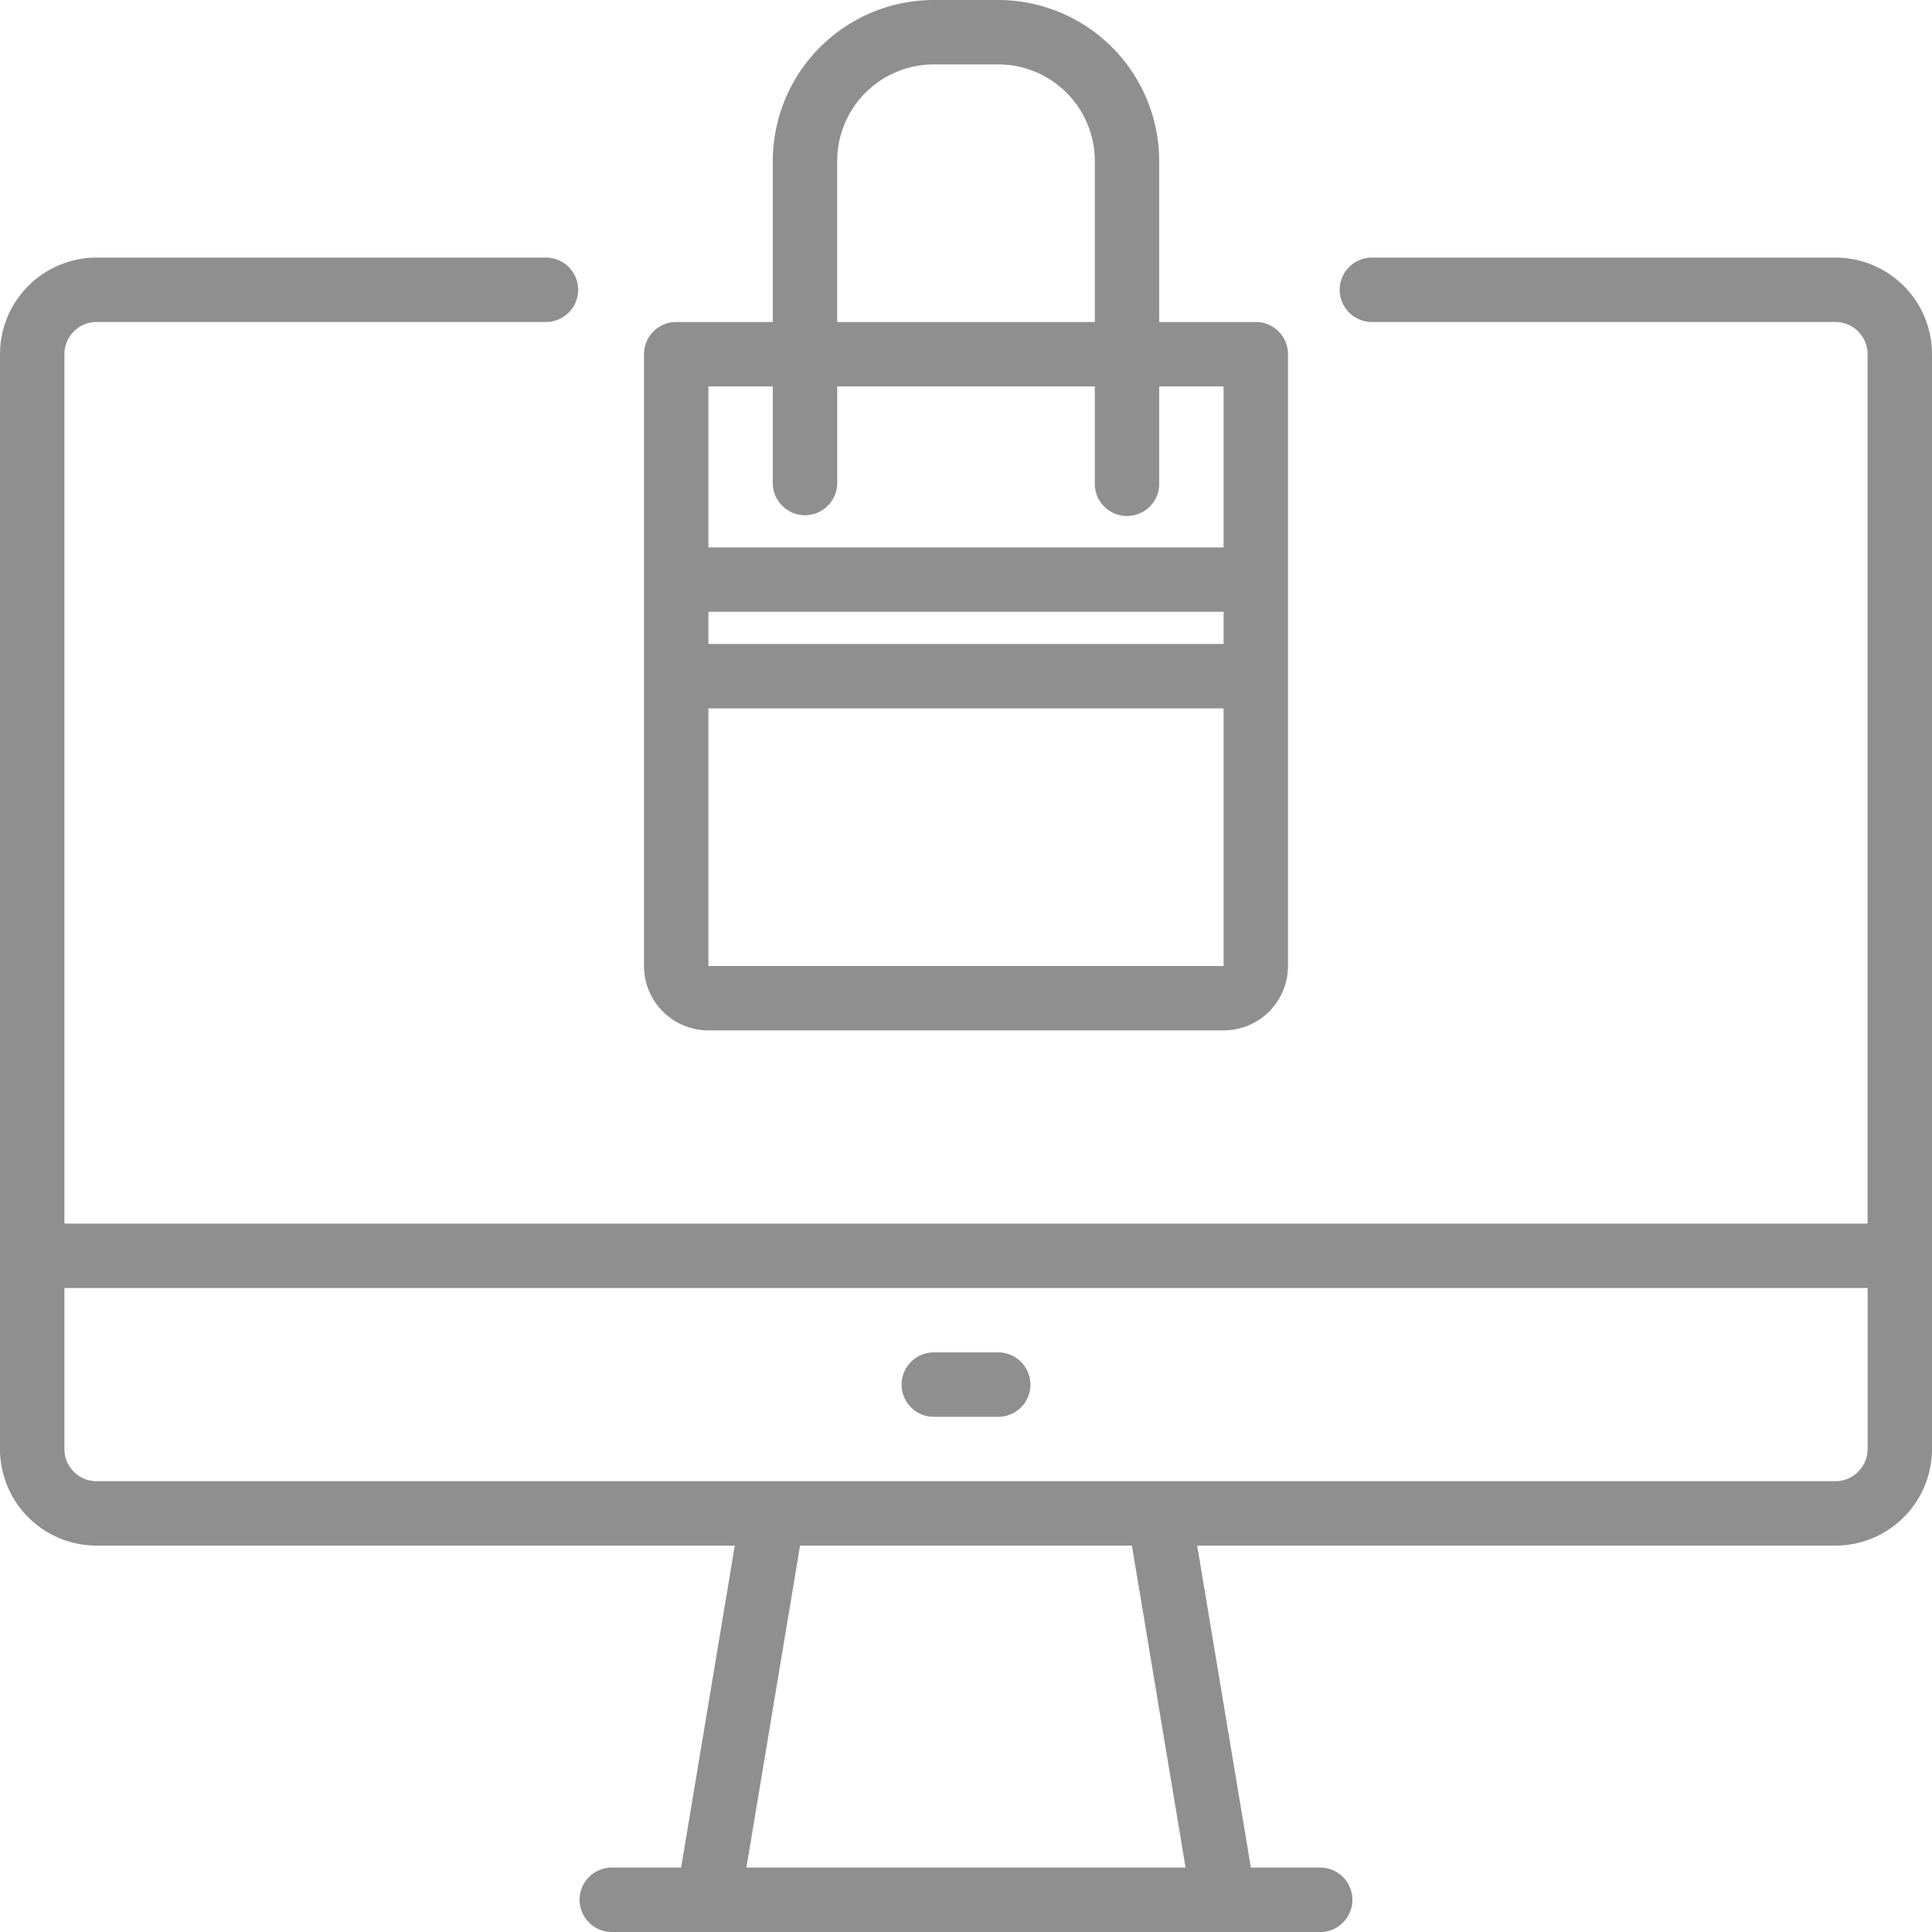 <svg width="100" height="100" fill="none" xmlns="http://www.w3.org/2000/svg"><g fill="#8F8F8F"><path d="M95 13.333H71.05a1.667 1.667 0 100 3.333H95c.92 0 1.666.747 1.666 1.667v45H3.334v-45c0-.92.746-1.667 1.667-1.667h23.216a1.667 1.667 0 100-3.333H5a5 5 0 00-5 5V75a5 5 0 005 5h33.033l-2.778 16.666h-3.589a1.667 1.667 0 000 3.334h36.667a1.667 1.667 0 100-3.334h-3.588L61.966 80H95a5 5 0 005-5V18.333a5 5 0 00-5-5zM61.364 96.667h-22.73L41.411 80h17.177l2.777 16.666zm33.634-20H5c-.92 0-1.667-.746-1.667-1.667v-8.333h93.334V75c0 .92-.747 1.667-1.668 1.667z"/><path d="M51.667 70h-3.333a1.667 1.667 0 100 3.334h3.333a1.667 1.667 0 000-3.334zm-15-16.667h26.666A3.333 3.333 0 0066.666 50V18.333c0-.92-.746-1.667-1.666-1.667h-5V8.334A8.343 8.343 0 0051.667 0h-3.333A8.343 8.343 0 0040 8.334v8.332h-5c-.92 0-1.666.747-1.666 1.667V50a3.333 3.333 0 003.333 3.333zm0-3.333V36.667h26.666V50H36.667zm0-18.333h26.666v1.667H36.667v-1.667zm6.666-23.333a5 5 0 015-5h3.334a5 5 0 015 5v8.332H43.333V8.334zM40 20v5a1.667 1.667 0 103.334 0v-5h13.333v5A1.667 1.667 0 1060 25v-5h3.333v8.333H36.667v-8.332H40z"/></g></svg>